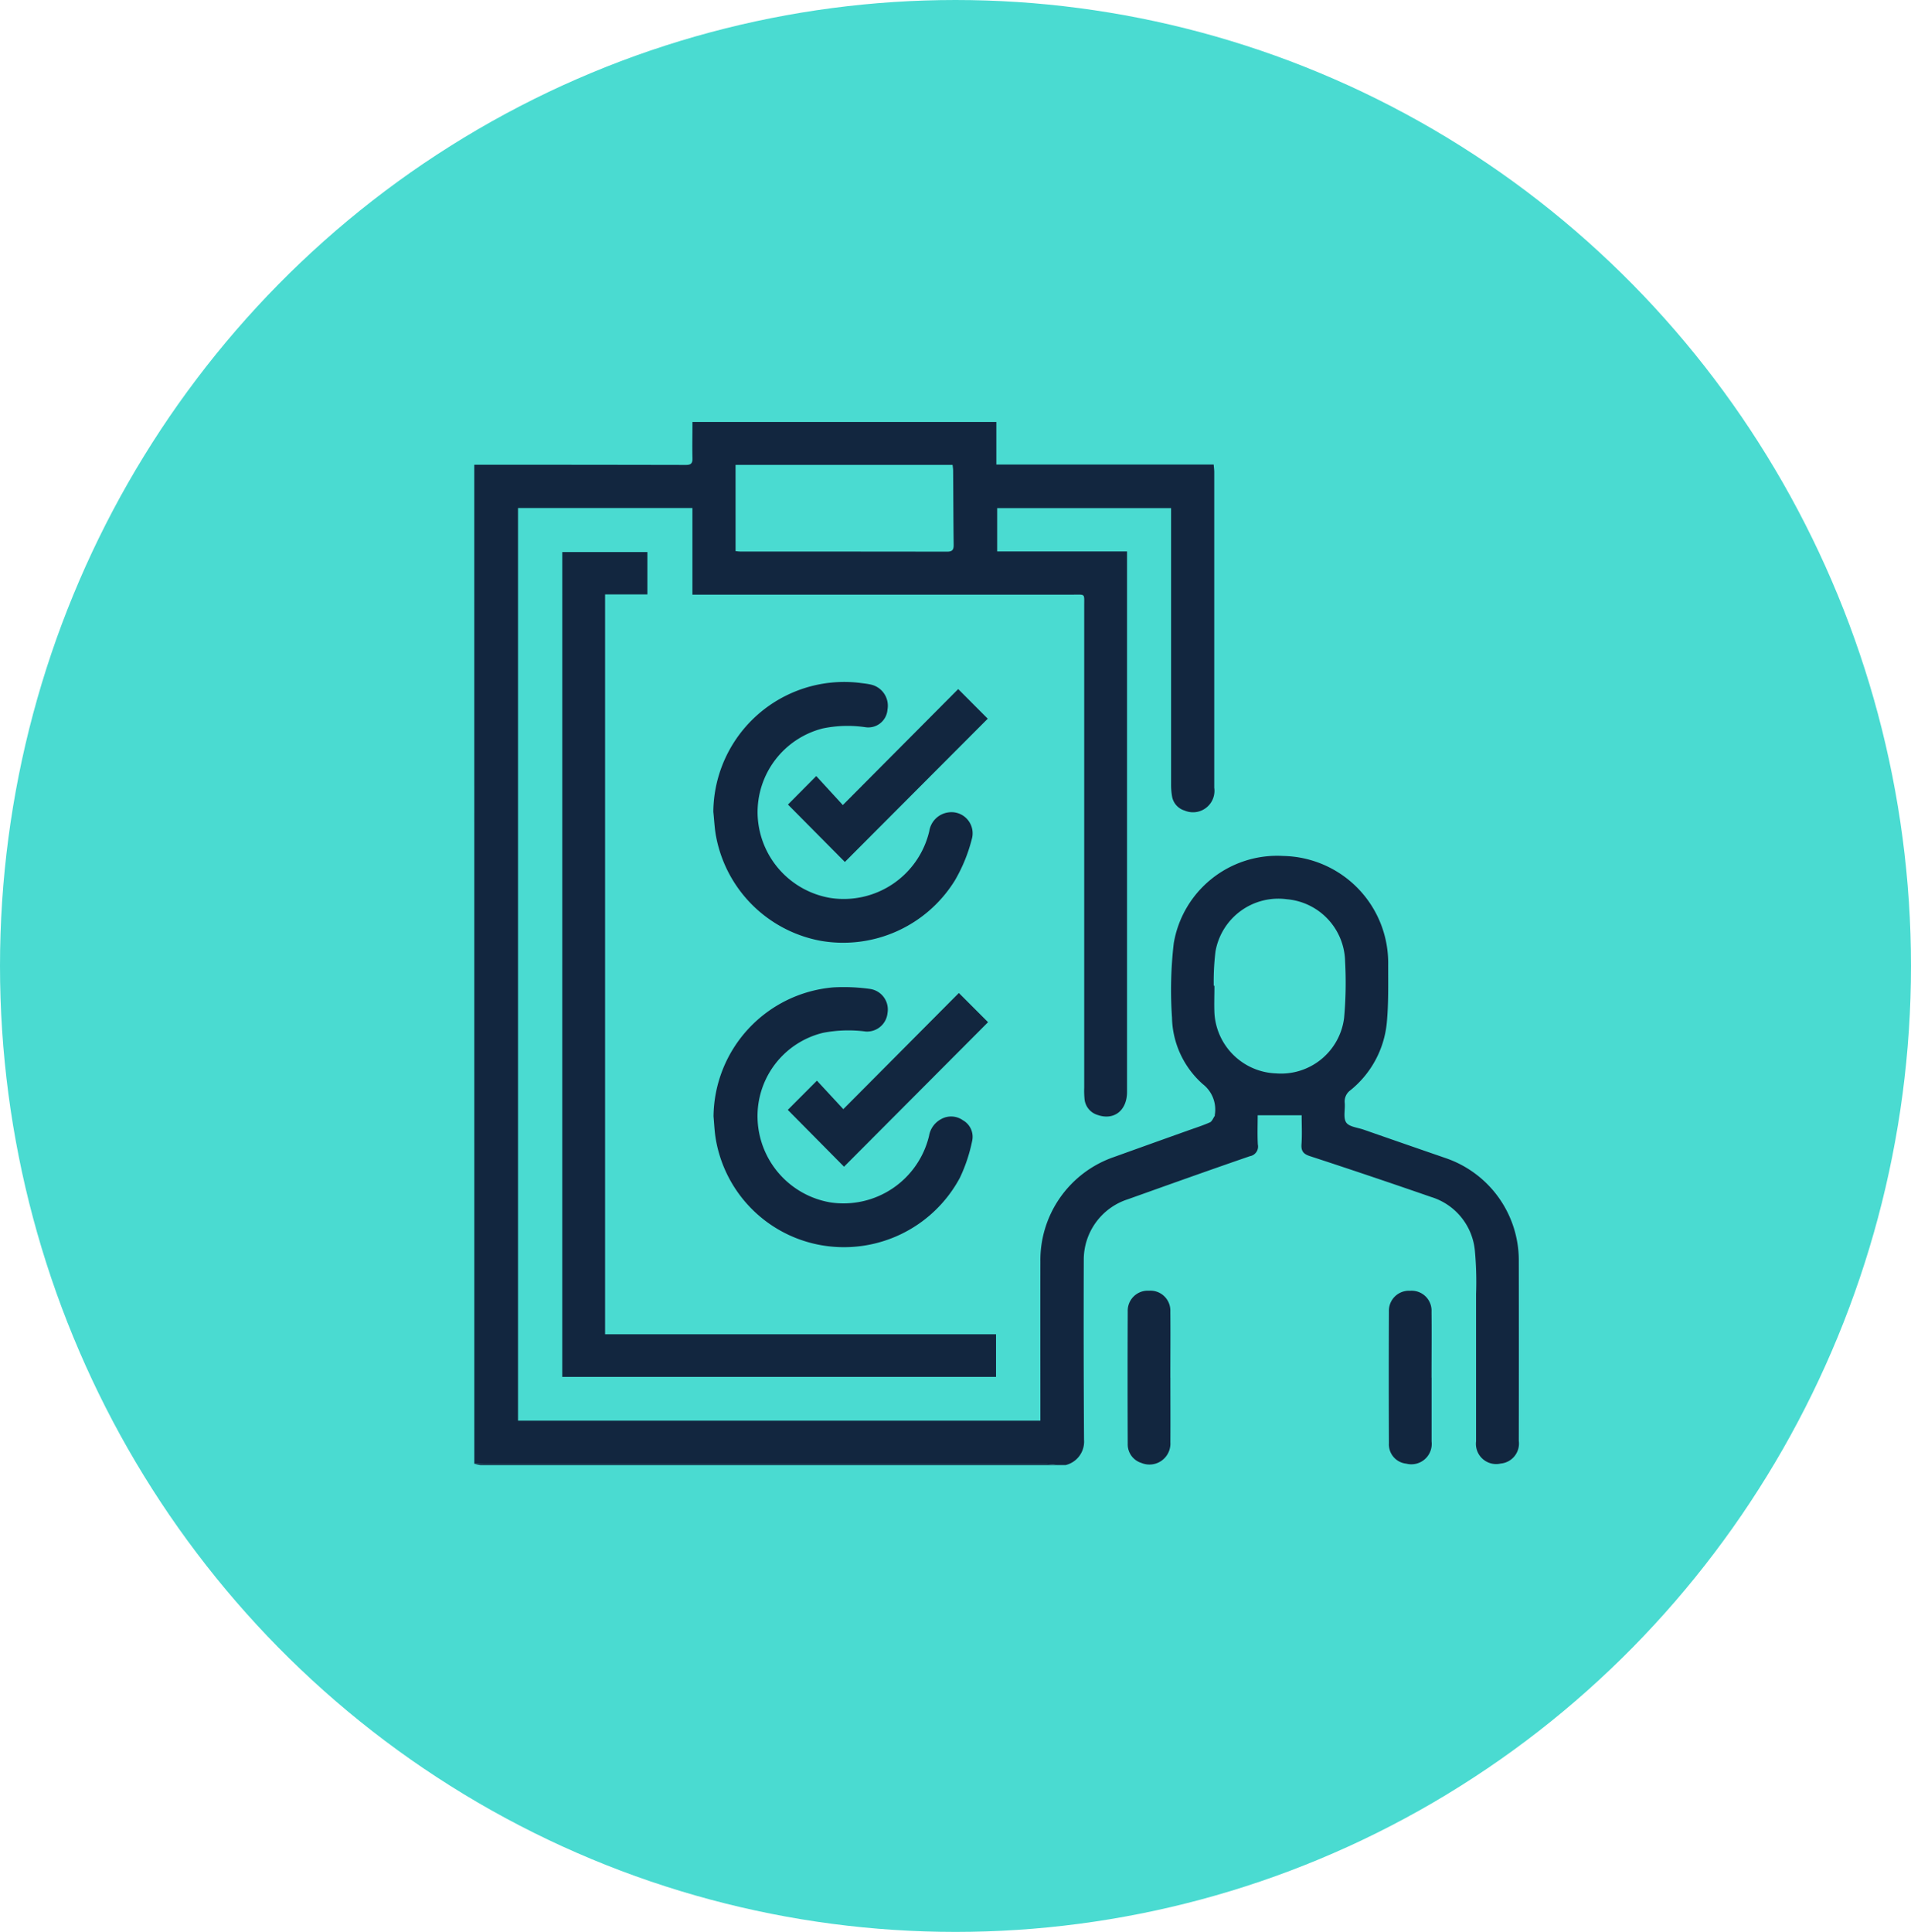 <svg xmlns="http://www.w3.org/2000/svg" width="93" height="94" viewBox="0 0 93 94">
  <g id="Grupo_183604" data-name="Grupo 183604" transform="translate(-754.514 -1477.537)">
    <g id="Grupo_183603" data-name="Grupo 183603">
      <g id="Grupo_179497" data-name="Grupo 179497" transform="translate(754.789 1477.203)">
        <ellipse id="Elipse_4870" data-name="Elipse 4870" cx="46.5" cy="47" rx="46.5" ry="47" transform="translate(-0.275 0.334)" fill="#4adbd1"/>
      </g>
      <g id="sj1zhn.tif" transform="translate(777.595 1498.07)">
        <g id="Grupo_155560" data-name="Grupo 155560" transform="translate(0 -0.001)">
          <path id="Trazado_197563" data-name="Trazado 197563" d="M-941.767-.78q5.151,0,10.3.01c.246,0,.324-.078.318-.32-.014-.58,0-1.16,0-1.769h14.789V-.788h10.576c.012.141.028.251.028.361q0,7.681,0,15.363a1.044,1.044,0,0,1-1.445,1.11.873.873,0,0,1-.61-.7,3.362,3.362,0,0,1-.045-.59q0-6.494,0-12.989V1.33h-8.464V3.439H-910v.39q0,12.954,0,25.907c0,.905-.634,1.4-1.433,1.122a.9.9,0,0,1-.638-.8,4.316,4.316,0,0,1-.013-.523q0-11.732,0-23.463c0-.589.059-.531-.516-.531h-18.551V1.325h-8.487V45.732h25.421V45.3c0-2.432-.006-4.865,0-7.3a5.309,5.309,0,0,1,3.595-5.1q1.787-.643,3.577-1.281c.361-.129.728-.245,1.077-.4.105-.047.16-.207.237-.316.005-.008,0-.023,0-.034a1.568,1.568,0,0,0-.581-1.51,4.444,4.444,0,0,1-1.5-3.239,19.674,19.674,0,0,1,.086-3.618,5.106,5.106,0,0,1,5.341-4.245,5.206,5.206,0,0,1,5.093,5.308c0,.93.02,1.865-.065,2.788a4.807,4.807,0,0,1-1.769,3.3.674.674,0,0,0-.28.623c.027.323-.082.721.072.949.143.211.552.245.848.348q2.008.7,4.017,1.393a5.258,5.258,0,0,1,3.534,4.953q.007,4.4,0,8.8a.976.976,0,0,1-.879,1.1.985.985,0,0,1-1.2-1.083c0-2.386,0-4.772,0-7.158a16.525,16.525,0,0,0-.059-2.125,3.027,3.027,0,0,0-2.132-2.605q-2.93-1.017-5.879-1.981c-.314-.1-.451-.234-.426-.581.034-.471.008-.947.008-1.412h-2.139c0,.455-.02.94.007,1.422a.476.476,0,0,1-.386.568c-1.988.684-3.968,1.393-5.95,2.1a3.089,3.089,0,0,0-2.136,2.965q-.015,4.364.013,8.729a1.175,1.175,0,0,1-.895,1.235h-.419a4.9,4.9,0,0,0-.511-.052q-13.662,0-27.324,0c-.174,0-.348-.01-.523-.015Zm35.986,25.353h.034c0,.442-.018.885,0,1.326a3.12,3.12,0,0,0,3,2.937,3.092,3.092,0,0,0,3.311-2.7,19.128,19.128,0,0,0,.048-2.752,3.1,3.1,0,0,0-2.835-3.022,3.106,3.106,0,0,0-3.472,2.537A12.054,12.054,0,0,0-905.781,24.573Zm-23.27-21.149c.1.009.155.019.212.019q5.041,0,10.081.007c.279,0,.325-.112.321-.352-.015-1.2-.017-2.394-.026-3.591,0-.091-.017-.181-.027-.278h-10.562Z" transform="translate(941.767 2.86)" fill="#12263f"/>
          <path id="Trazado_197564" data-name="Trazado 197564" d="M-941.767,721.933c.174.005.348.015.523.015q13.662,0,27.324,0a4.874,4.874,0,0,1,.511.052q-14.022,0-28.044,0A1.512,1.512,0,0,1-941.767,721.933Z" transform="translate(941.767 -671.246)" fill="#12263f"/>
          <path id="Trazado_197565" data-name="Trazado 197565" d="M-880.521,87.651h4.141V89.71h-2.058v36h19.025v2.073h-21.109Z" transform="translate(884.804 -81.321)" fill="#12263f"/>
          <path id="Trazado_197566" data-name="Trazado 197566" d="M-775.422,184.191a6.374,6.374,0,0,1,7.093-6.277c.184.026.37.042.551.082a1.054,1.054,0,0,1,.832,1.224.936.936,0,0,1-1.076.855,5.939,5.939,0,0,0-2.077.061,4.207,4.207,0,0,0-3.168,4.166,4.25,4.25,0,0,0,3.544,4.082,4.277,4.277,0,0,0,4.811-3.252,1.086,1.086,0,0,1,.928-.911,1.029,1.029,0,0,1,1.138,1.313,7.8,7.8,0,0,1-.813,1.985,6.392,6.392,0,0,1-6.531,2.951,6.357,6.357,0,0,1-5.089-5.034C-775.362,185.028-775.376,184.606-775.422,184.191Z" transform="translate(787.055 -165.224)" fill="#12263f"/>
          <path id="Trazado_197567" data-name="Trazado 197567" d="M-775.3,396.576a6.366,6.366,0,0,1,5.82-6.273,9.182,9.182,0,0,1,1.8.075,1.011,1.011,0,0,1,.848,1.171,1,1,0,0,1-1.062.9,6.474,6.474,0,0,0-2.079.064,4.171,4.171,0,0,0-3.185,4.145,4.263,4.263,0,0,0,3.558,4.108,4.282,4.282,0,0,0,4.789-3.24,1.134,1.134,0,0,1,.59-.816.99.99,0,0,1,1.059.058.921.921,0,0,1,.452.988,7.782,7.782,0,0,1-.6,1.808,6.4,6.4,0,0,1-6.76,3.28,6.316,6.316,0,0,1-5.142-5.3C-775.256,397.226-775.271,396.9-775.3,396.576Z" transform="translate(786.943 -362.791)" fill="#12263f"/>
          <path id="Trazado_197568" data-name="Trazado 197568" d="M-720.829,188.613l5.614-5.643,1.438,1.441-6.953,6.971-2.77-2.793,1.377-1.387Z" transform="translate(738.765 -169.974)" fill="#12263f"/>
          <path id="Trazado_197569" data-name="Trazado 197569" d="M-715.3,394.431l1.421,1.42-7.009,7.032-2.737-2.765,1.418-1.422,1.284,1.387Z" transform="translate(738.882 -366.647)" fill="#12263f"/>
          <path id="Trazado_197570" data-name="Trazado 197570" d="M-485.084,605.838c0,1.047.007,2.094,0,3.141a1.02,1.02,0,0,1-1.406,1.01.943.943,0,0,1-.669-.925q-.013-3.228,0-6.456a.973.973,0,0,1,1.032-1,.97.97,0,0,1,1.041,1.017c.011,1.07,0,2.14,0,3.21Z" transform="translate(518.96 -559.338)" fill="#12263f"/>
          <path id="Trazado_197571" data-name="Trazado 197571" d="M-303.313,605.835c0,1.035,0,2.07,0,3.106a.992.992,0,0,1-1.234,1.081.944.944,0,0,1-.843-.99q-.012-3.21,0-6.421a.973.973,0,0,1,1.03-1,.969.969,0,0,1,1.044,1.015c.011,1.07,0,2.14,0,3.21Z" transform="translate(349.901 -559.338)" fill="#12263f"/>
        </g>
      </g>
    </g>
  </g>
</svg>
